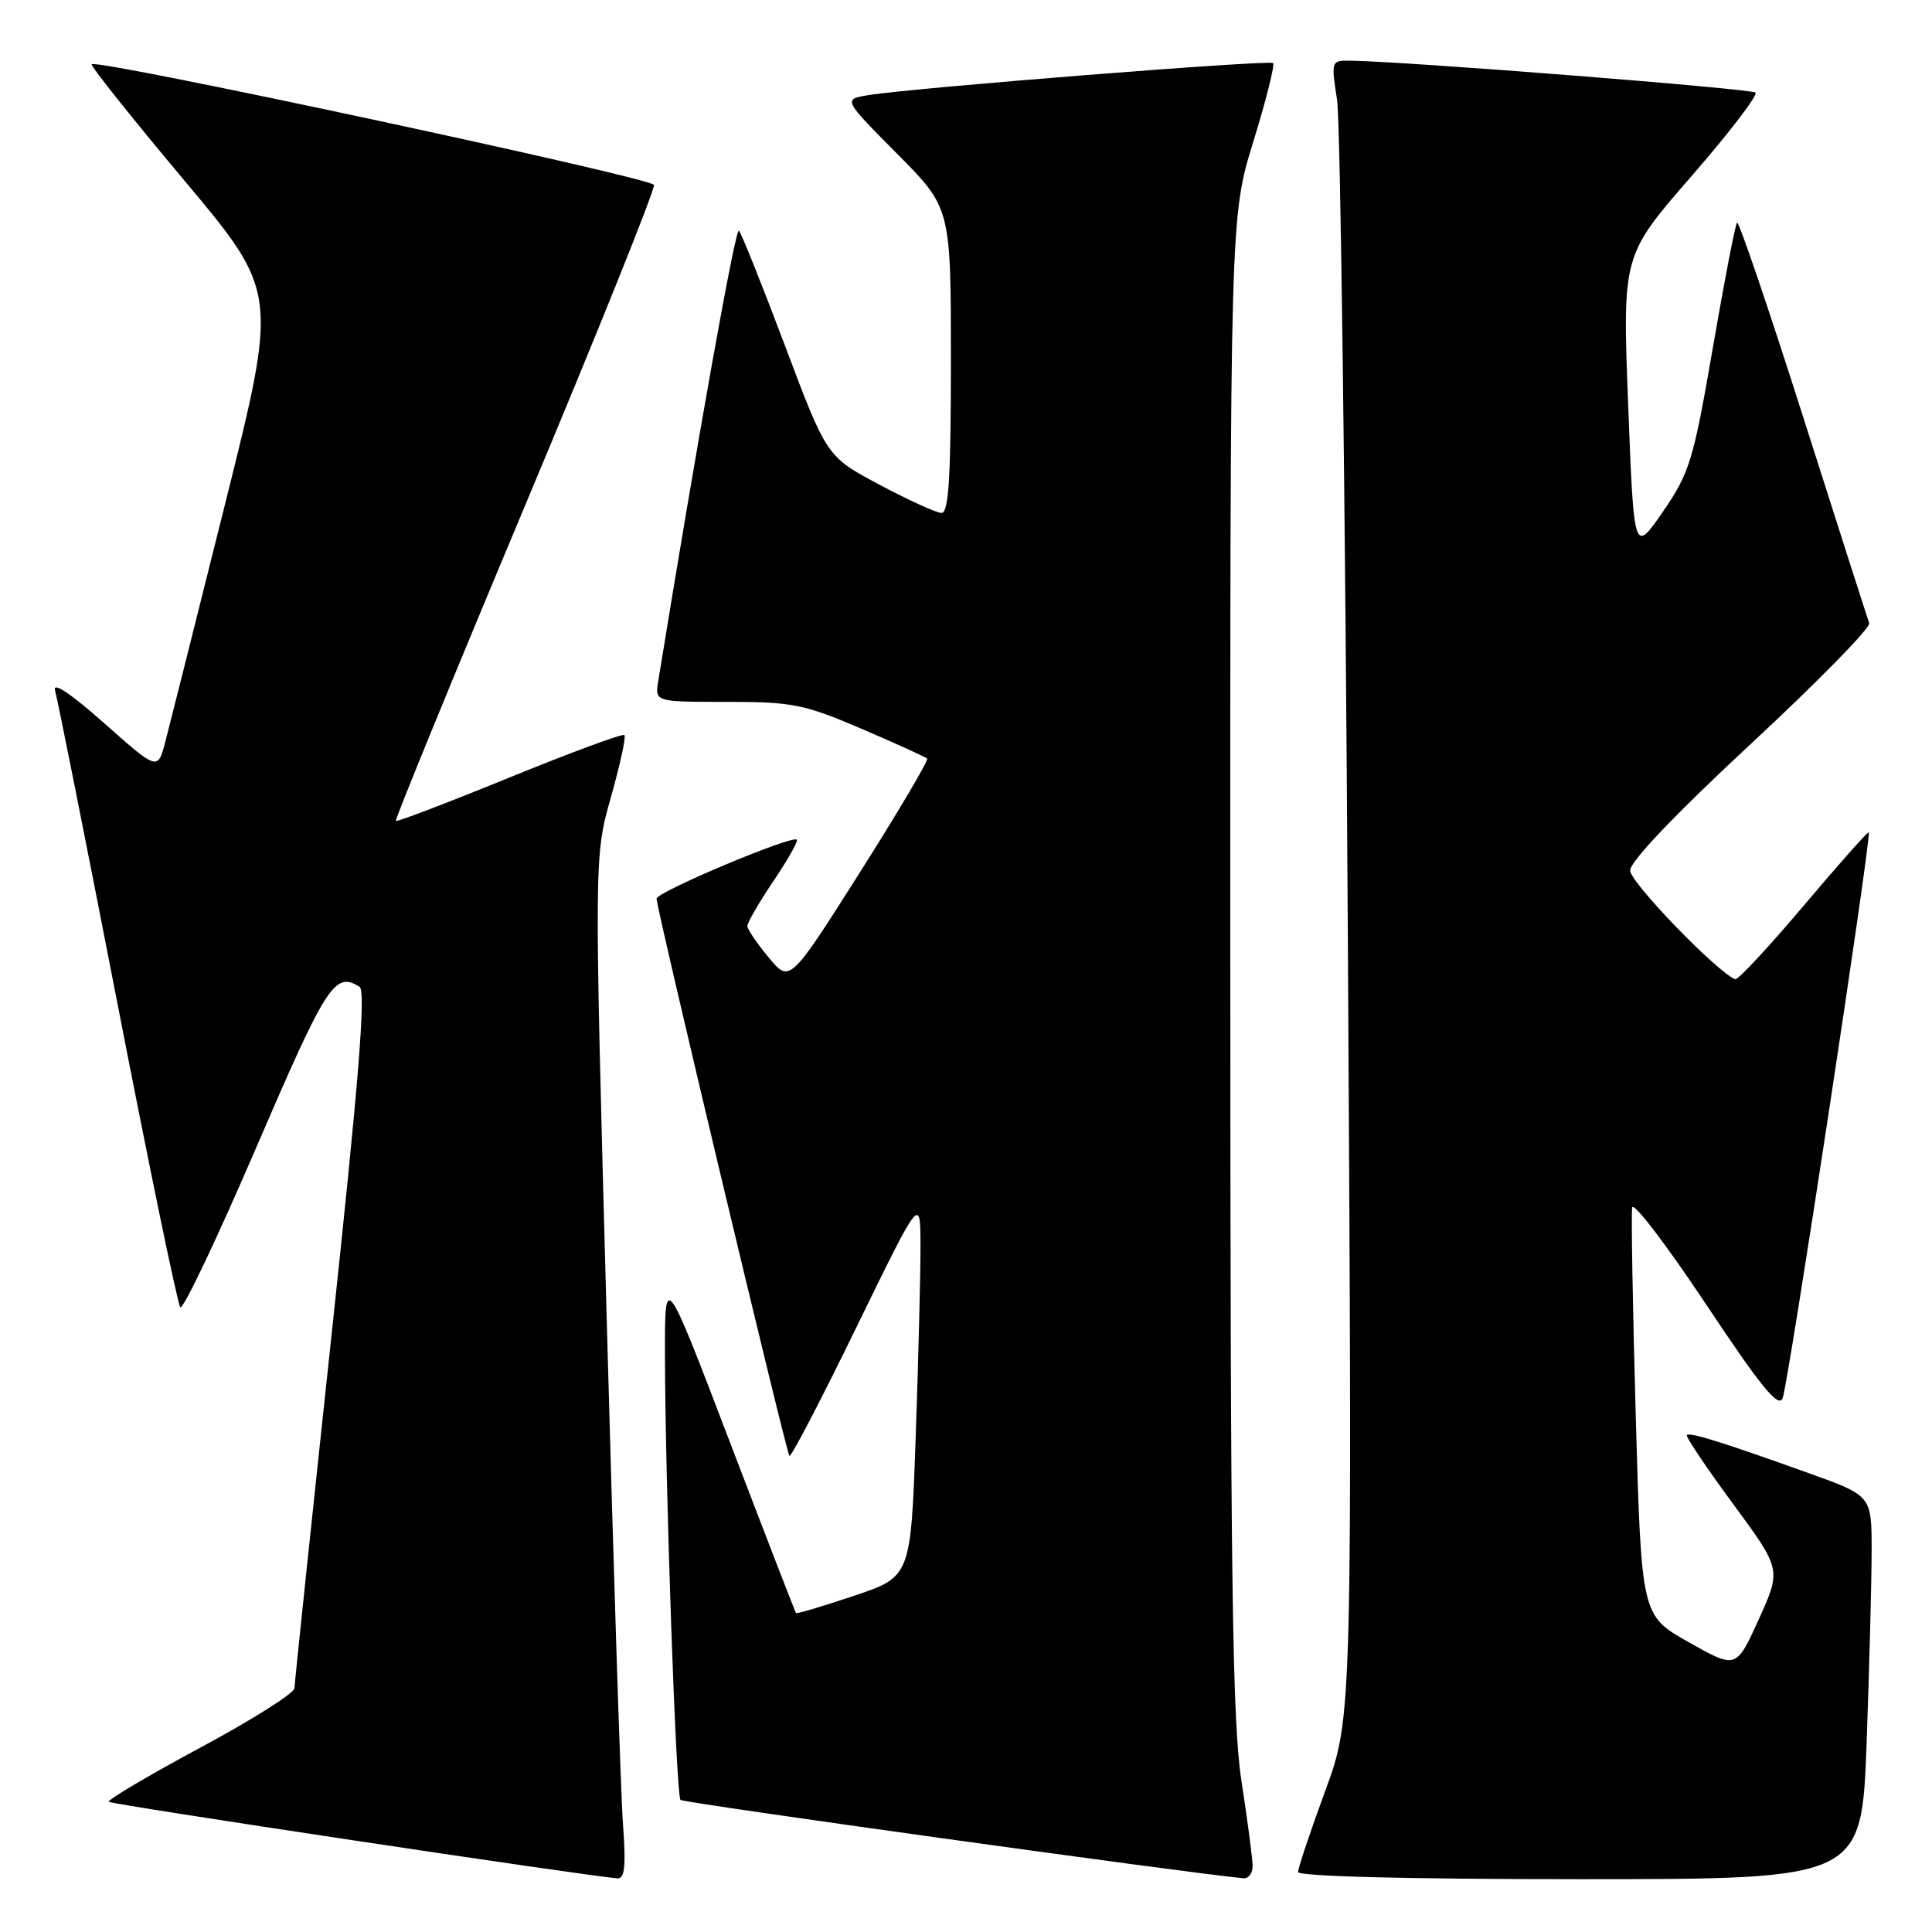 <?xml version="1.0" encoding="UTF-8" standalone="no"?>
<!DOCTYPE svg PUBLIC "-//W3C//DTD SVG 1.1//EN" "http://www.w3.org/Graphics/SVG/1.1/DTD/svg11.dtd" >
<svg xmlns="http://www.w3.org/2000/svg" xmlns:xlink="http://www.w3.org/1999/xlink" version="1.1" viewBox="0 0 256 256">
 <g >
 <path fill="currentColor"
d=" M 82.55 241.75 C 82.25 237.76 81.27 207.28 80.37 174.00 C 78.73 113.50 78.73 113.50 80.94 105.66 C 82.16 101.35 82.97 97.63 82.74 97.40 C 82.51 97.17 75.66 99.70 67.52 103.02 C 59.39 106.34 52.60 108.93 52.45 108.78 C 52.30 108.63 60.00 89.83 69.57 67.00 C 79.14 44.17 86.83 25.05 86.65 24.50 C 86.35 23.55 12.89 7.78 12.15 8.51 C 11.96 8.71 17.44 15.58 24.32 23.79 C 36.84 38.71 36.84 38.71 29.87 66.60 C 26.04 81.95 22.45 96.21 21.90 98.31 C 20.89 102.11 20.89 102.11 13.81 95.83 C 9.29 91.83 6.93 90.26 7.30 91.52 C 7.62 92.61 11.34 111.28 15.57 133.00 C 19.79 154.72 23.54 172.82 23.89 173.22 C 24.25 173.61 28.79 164.05 33.99 151.97 C 43.29 130.36 44.37 128.67 47.65 130.77 C 48.50 131.31 47.53 143.40 43.92 177.00 C 41.24 202.03 39.03 223.04 39.02 223.69 C 39.01 224.35 33.37 227.91 26.49 231.60 C 19.61 235.30 14.18 238.52 14.42 238.75 C 14.77 239.11 77.27 248.51 81.79 248.89 C 82.78 248.97 82.96 247.32 82.55 241.75 Z  M 165.98 247.25 C 165.97 246.29 165.31 241.22 164.50 236.00 C 163.29 228.15 163.03 209.38 163.02 127.61 C 163.00 28.72 163.00 28.72 166.07 18.77 C 167.76 13.29 168.94 8.61 168.69 8.36 C 168.23 7.90 121.22 11.62 115.10 12.60 C 111.70 13.15 111.70 13.15 118.85 20.35 C 126.00 27.55 126.00 27.55 126.00 47.77 C 126.00 63.30 125.71 67.99 124.75 67.97 C 124.06 67.95 120.36 66.26 116.52 64.22 C 109.54 60.50 109.54 60.50 104.02 45.82 C 100.98 37.75 98.23 30.88 97.91 30.57 C 97.45 30.12 92.51 57.70 87.22 90.25 C 86.77 93.00 86.77 93.00 96.30 93.00 C 104.99 93.00 106.55 93.31 114.14 96.56 C 118.71 98.52 122.63 100.30 122.85 100.52 C 123.07 100.73 119.06 107.51 113.95 115.58 C 104.65 130.25 104.65 130.25 101.85 126.87 C 100.31 125.02 99.04 123.14 99.03 122.71 C 99.01 122.28 100.56 119.60 102.47 116.77 C 104.38 113.93 105.79 111.45 105.59 111.26 C 104.96 110.63 87.00 118.19 87.00 119.08 C 87.00 120.43 104.17 192.45 104.60 192.91 C 104.81 193.13 108.80 185.48 113.46 175.91 C 121.95 158.50 121.95 158.50 121.97 165.00 C 121.98 168.57 121.70 179.92 121.34 190.21 C 120.69 208.92 120.69 208.92 113.17 211.45 C 109.03 212.84 105.57 213.87 105.47 213.74 C 105.37 213.61 101.41 203.38 96.68 191.00 C 88.09 168.50 88.09 168.50 88.11 179.50 C 88.14 196.67 89.58 237.92 90.17 238.50 C 90.56 238.89 156.50 248.07 164.75 248.88 C 165.44 248.94 165.99 248.21 165.98 247.25 Z  M 247.34 230.84 C 247.70 220.85 248.00 209.42 248.00 205.43 C 248.00 198.19 248.00 198.19 239.75 195.23 C 228.18 191.08 223.92 189.75 223.52 190.15 C 223.33 190.34 226.07 194.43 229.61 199.23 C 236.04 207.96 236.04 207.96 233.05 214.56 C 230.06 221.15 230.06 221.15 223.78 217.61 C 217.50 214.08 217.50 214.08 216.75 187.79 C 216.34 173.33 216.13 160.82 216.27 160.00 C 216.41 159.18 220.80 164.92 226.02 172.77 C 233.33 183.76 235.66 186.63 236.21 185.27 C 236.95 183.42 248.03 110.69 247.62 110.29 C 247.50 110.16 243.60 114.55 238.97 120.04 C 234.33 125.52 230.26 129.90 229.92 129.76 C 227.44 128.74 216.00 116.90 216.00 115.34 C 216.00 114.15 222.05 107.80 232.04 98.53 C 240.86 90.34 247.90 83.15 247.68 82.57 C 247.46 81.98 243.53 69.70 238.94 55.29 C 234.35 40.87 230.40 29.26 230.17 29.50 C 229.93 29.74 228.49 37.20 226.96 46.08 C 224.38 61.04 223.89 62.64 220.34 67.81 C 216.50 73.38 216.50 73.38 215.74 53.62 C 214.98 33.86 214.98 33.86 224.10 23.38 C 229.12 17.61 232.95 12.62 232.61 12.27 C 232.08 11.75 186.58 8.16 178.93 8.04 C 176.39 8.00 176.37 8.06 177.17 13.25 C 177.61 16.14 178.25 65.53 178.59 123.00 C 179.20 227.50 179.20 227.50 175.60 237.30 C 173.62 242.69 172.00 247.53 172.00 248.05 C 172.00 248.63 186.41 249.00 209.34 249.00 C 246.68 249.00 246.68 249.00 247.34 230.84 Z "/>
</g>
</svg>